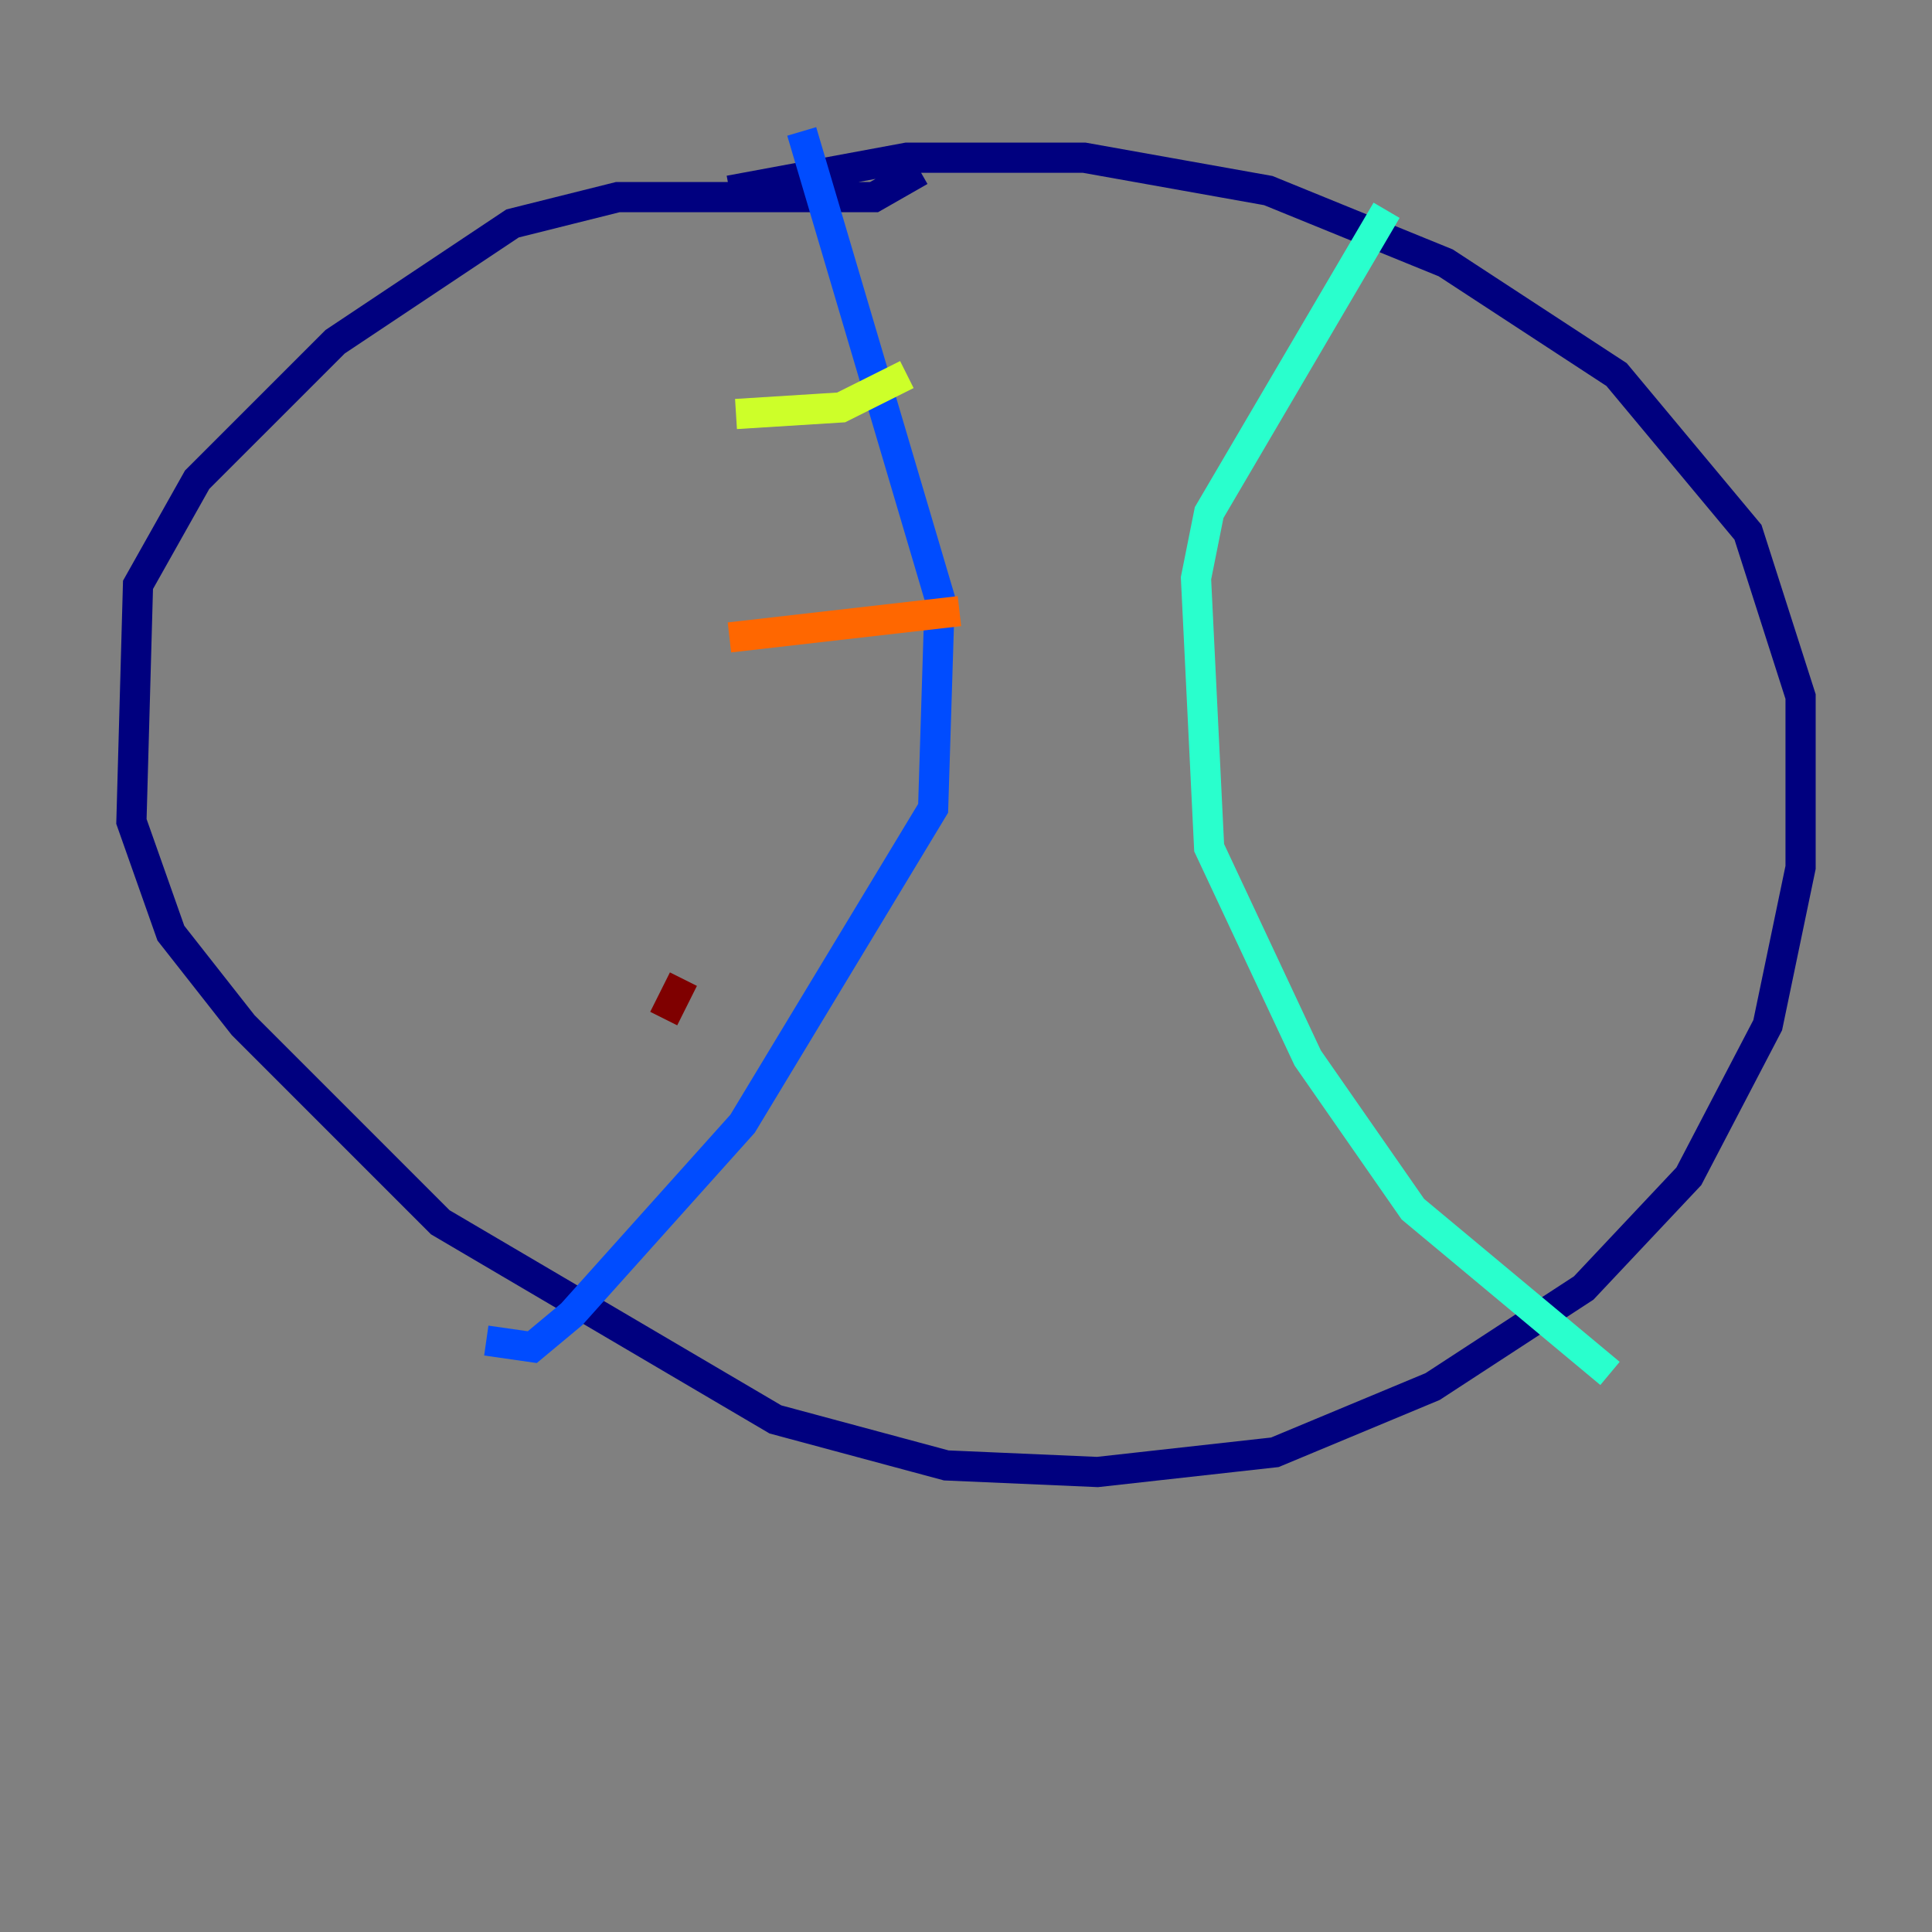 <?xml version="1.0" encoding="utf-8" ?>
<svg baseProfile="tiny" height="128" version="1.2" viewBox="0,0,128,128" width="128" xmlns="http://www.w3.org/2000/svg" xmlns:ev="http://www.w3.org/2001/xml-events" xmlns:xlink="http://www.w3.org/1999/xlink"><rect x="0" y="0" width="128" height="128" fill="#808080" stroke="none"/><defs /><polyline fill="none" points="60.952,11.32 57.905,13.061 40.925,13.061 33.959,14.803 22.204,22.64 13.061,31.782 9.143,38.748 8.707,54.422 11.32,61.823 16.109,67.918 29.17,80.98 51.374,94.041 62.694,97.088 72.707,97.524 84.463,96.218 94.912,91.864 104.925,85.333 111.891,77.932 117.116,67.918 119.293,57.469 119.293,46.15 115.809,35.265 107.102,24.816 95.782,17.415 84.027,12.626 71.837,10.449 60.082,10.449 48.327,12.626" stroke="#00007f" stroke-width="2" /><polyline fill="none" points="32.218,88.816 35.265,89.252 37.878,87.075 49.197,74.449 61.823,53.551 62.258,39.619 53.116,8.707" stroke="#004cff" stroke-width="2" /><polyline fill="none" points="106.667,90.993 93.605,80.109 86.639,70.095 80.109,56.163 79.238,38.313 80.109,33.959 91.864,13.932" stroke="#29ffcd" stroke-width="2" /><polyline fill="none" points="48.762,27.429 55.728,26.993 60.082,24.816" stroke="#cdff29" stroke-width="2" /><polyline fill="none" points="48.327,42.231 63.565,40.49" stroke="#ff6700" stroke-width="2" /><polyline fill="none" points="43.973,67.483 45.279,64.871" stroke="#7f0000" stroke-width="2" /></svg>